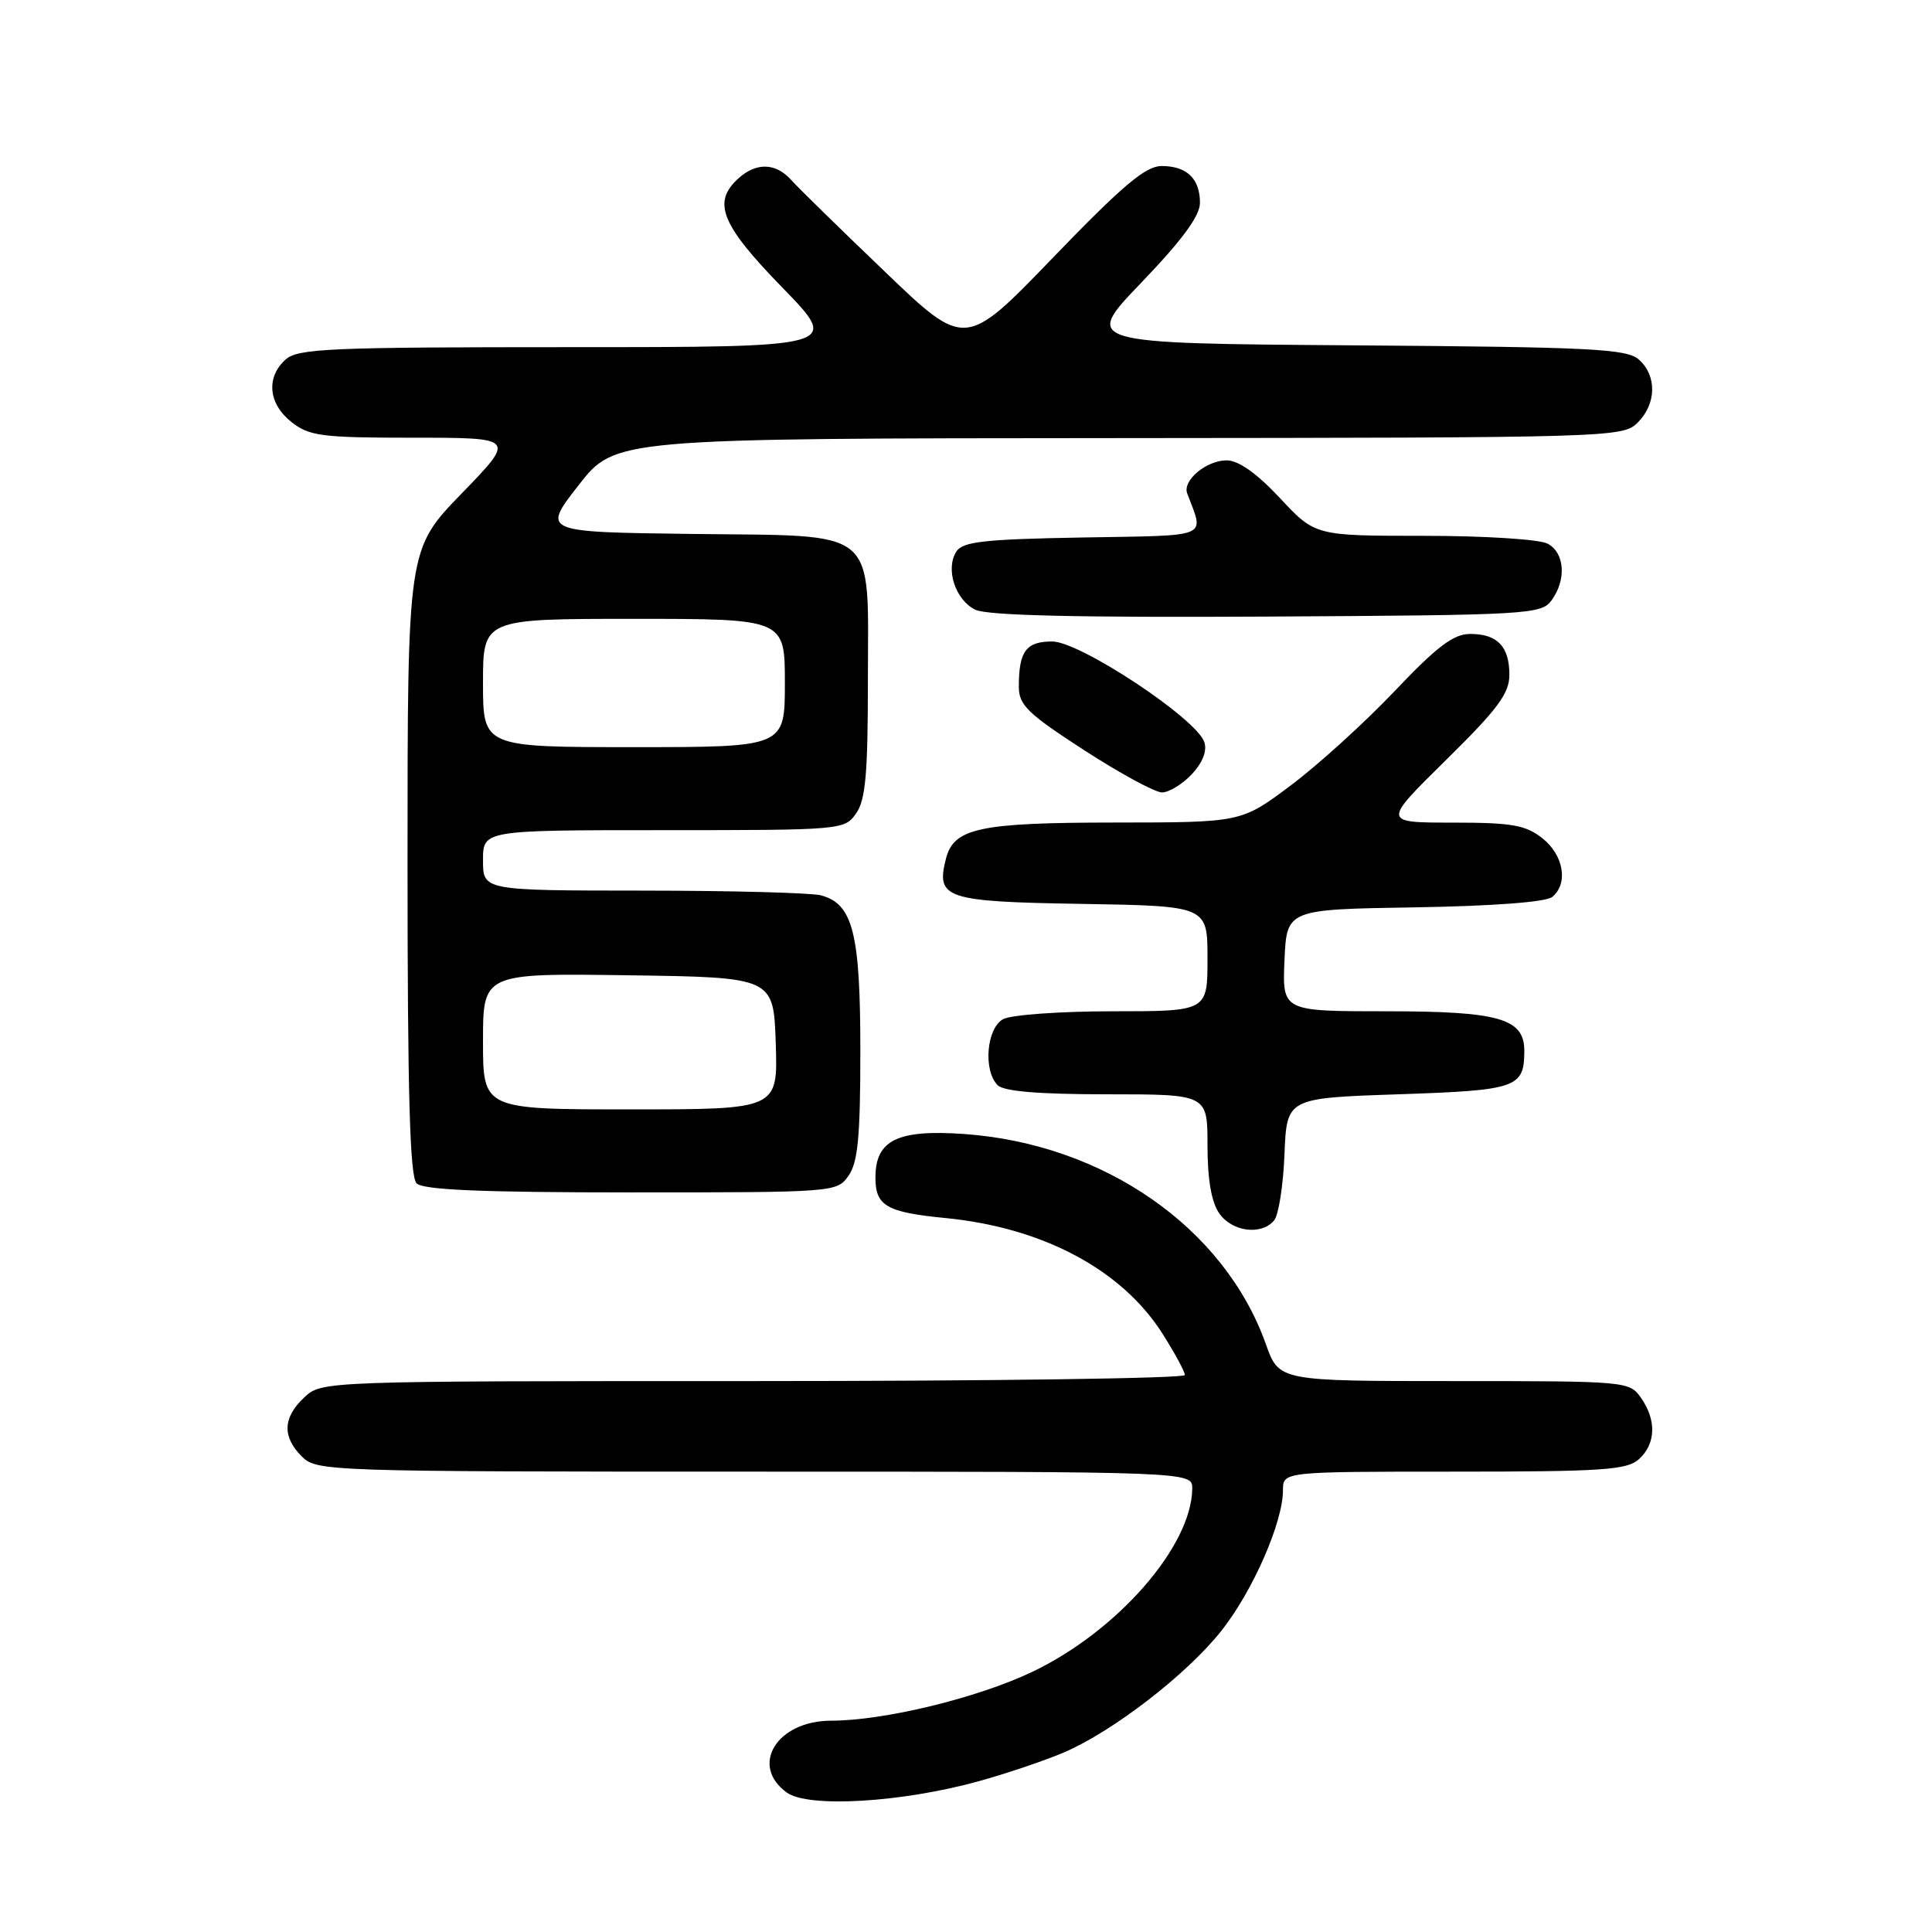 <?xml version="1.0" encoding="UTF-8" standalone="no"?>
<!DOCTYPE svg PUBLIC "-//W3C//DTD SVG 1.1//EN" "http://www.w3.org/Graphics/SVG/1.1/DTD/svg11.dtd" >
<svg xmlns="http://www.w3.org/2000/svg" xmlns:xlink="http://www.w3.org/1999/xlink" version="1.1" viewBox="0 0 256 256">
 <g >
 <path fill="currentColor"
d=" M 129.73 236.01 C 133.50 234.96 138.58 233.24 141.04 232.18 C 147.58 229.35 157.31 221.82 161.87 216.05 C 166.02 210.79 170.00 201.70 170.00 197.46 C 170.00 195.00 170.00 195.00 192.67 195.00 C 212.36 195.00 215.58 194.78 217.17 193.35 C 219.41 191.32 219.52 188.18 217.44 185.22 C 215.91 183.03 215.53 183.00 192.68 183.00 C 169.47 183.00 169.47 183.00 167.73 178.10 C 162.25 162.69 146.28 151.57 127.74 150.26 C 118.92 149.64 116.00 151.07 116.00 156.03 C 116.00 159.79 117.45 160.63 125.30 161.40 C 138.20 162.66 148.67 168.25 154.05 176.74 C 155.67 179.30 157.00 181.75 157.00 182.20 C 157.00 182.64 131.27 183.00 99.81 183.00 C 42.63 183.00 42.63 183.00 40.31 185.17 C 37.47 187.84 37.37 190.37 40.00 193.00 C 41.95 194.95 43.33 195.00 100.00 195.00 C 158.00 195.00 158.00 195.00 157.98 197.25 C 157.90 204.90 148.04 216.18 136.72 221.56 C 129.45 225.01 117.11 228.00 110.13 228.00 C 102.95 228.00 99.29 233.92 104.25 237.52 C 107.09 239.58 119.48 238.85 129.73 236.01 Z  M 168.83 161.71 C 169.42 160.99 170.04 157.06 170.20 152.96 C 170.50 145.50 170.50 145.50 185.29 145.00 C 200.99 144.47 201.95 144.14 201.98 139.31 C 202.02 134.96 198.71 134.00 183.73 134.00 C 169.91 134.00 169.91 134.00 170.20 127.25 C 170.50 120.50 170.50 120.50 187.43 120.23 C 197.84 120.06 204.86 119.53 205.68 118.85 C 207.84 117.06 207.20 113.31 204.37 111.07 C 202.13 109.31 200.32 109.00 192.46 109.00 C 183.18 109.00 183.18 109.00 191.59 100.72 C 198.46 93.96 200.00 91.89 200.00 89.42 C 200.00 85.65 198.41 84.00 194.80 84.00 C 192.61 84.00 190.42 85.65 184.82 91.55 C 180.87 95.71 174.69 101.33 171.07 104.04 C 164.50 108.98 164.50 108.98 147.80 108.99 C 129.71 109.00 126.36 109.72 125.33 113.83 C 124.01 119.06 125.27 119.48 143.36 119.77 C 160.00 120.05 160.00 120.05 160.00 127.02 C 160.00 134.00 160.00 134.00 147.43 134.00 C 140.52 134.00 134.00 134.47 132.93 135.04 C 130.72 136.22 130.25 141.85 132.20 143.80 C 133.01 144.61 137.69 145.00 146.70 145.00 C 160.00 145.00 160.00 145.00 160.00 151.78 C 160.00 156.29 160.52 159.30 161.56 160.78 C 163.27 163.23 167.15 163.72 168.83 161.71 Z  M 112.44 155.78 C 113.68 154.02 114.00 150.58 114.00 139.23 C 114.00 123.66 113.02 119.77 108.79 118.64 C 107.53 118.30 96.94 118.02 85.25 118.01 C 64.00 118.00 64.00 118.00 64.00 114.00 C 64.00 110.00 64.00 110.00 87.94 110.00 C 111.55 110.00 111.91 109.97 113.44 107.78 C 114.69 106.00 115.00 102.50 115.00 90.39 C 115.00 69.57 116.79 71.07 91.66 70.75 C 71.82 70.50 71.82 70.50 76.66 64.30 C 81.50 58.09 81.50 58.09 148.25 58.05 C 213.64 58.00 215.04 57.96 217.00 56.00 C 219.49 53.51 219.57 49.83 217.19 47.67 C 215.59 46.22 211.12 45.99 179.44 45.76 C 143.50 45.50 143.50 45.50 151.25 37.43 C 156.66 31.79 159.00 28.61 159.00 26.88 C 159.00 23.67 157.26 22.00 153.92 22.00 C 151.80 22.00 148.79 24.54 139.56 34.10 C 127.89 46.21 127.89 46.21 117.20 35.95 C 111.31 30.31 105.75 24.87 104.84 23.85 C 102.78 21.56 100.22 21.49 97.83 23.65 C 94.35 26.81 95.54 29.76 103.67 38.11 C 111.35 46.00 111.35 46.00 75.50 46.00 C 43.55 46.00 39.46 46.18 37.83 47.65 C 35.22 50.01 35.56 53.51 38.63 55.93 C 41.01 57.79 42.63 58.00 54.80 58.00 C 68.34 58.00 68.34 58.00 61.17 65.39 C 54.00 72.79 54.00 72.79 54.00 114.19 C 54.00 145.07 54.31 155.91 55.20 156.80 C 56.07 157.67 63.79 158.00 83.64 158.00 C 110.66 158.00 110.90 157.98 112.44 155.78 Z  M 157.92 102.59 C 159.35 101.06 159.97 99.49 159.58 98.34 C 158.56 95.22 143.10 85.00 139.42 85.00 C 135.96 85.00 135.00 86.29 135.00 90.98 C 135.00 93.42 136.16 94.55 143.65 99.40 C 148.41 102.48 153.05 105.00 153.97 105.00 C 154.90 105.00 156.67 103.91 157.92 102.59 Z  M 205.58 79.56 C 207.59 76.82 207.34 73.25 205.07 72.04 C 203.99 71.46 196.74 71.00 188.70 71.00 C 174.27 71.00 174.27 71.00 169.60 66.00 C 166.51 62.70 164.11 61.00 162.53 61.00 C 159.85 61.00 156.66 63.67 157.31 65.38 C 159.56 71.39 160.68 70.92 143.42 71.22 C 130.33 71.45 127.55 71.77 126.71 73.10 C 125.25 75.41 126.59 79.50 129.23 80.79 C 130.79 81.56 142.78 81.84 167.83 81.70 C 202.52 81.51 204.23 81.41 205.58 79.56 Z  M 64.00 137.98 C 64.00 128.96 64.00 128.96 83.25 129.23 C 102.50 129.50 102.50 129.50 102.79 138.25 C 103.08 147.00 103.08 147.00 83.54 147.00 C 64.00 147.00 64.00 147.00 64.00 137.98 Z  M 64.00 90.50 C 64.00 82.00 64.00 82.00 84.00 82.00 C 104.00 82.00 104.00 82.00 104.00 90.50 C 104.00 99.00 104.00 99.00 84.00 99.00 C 64.00 99.00 64.00 99.00 64.00 90.50 Z "/>
</g>
</svg>
